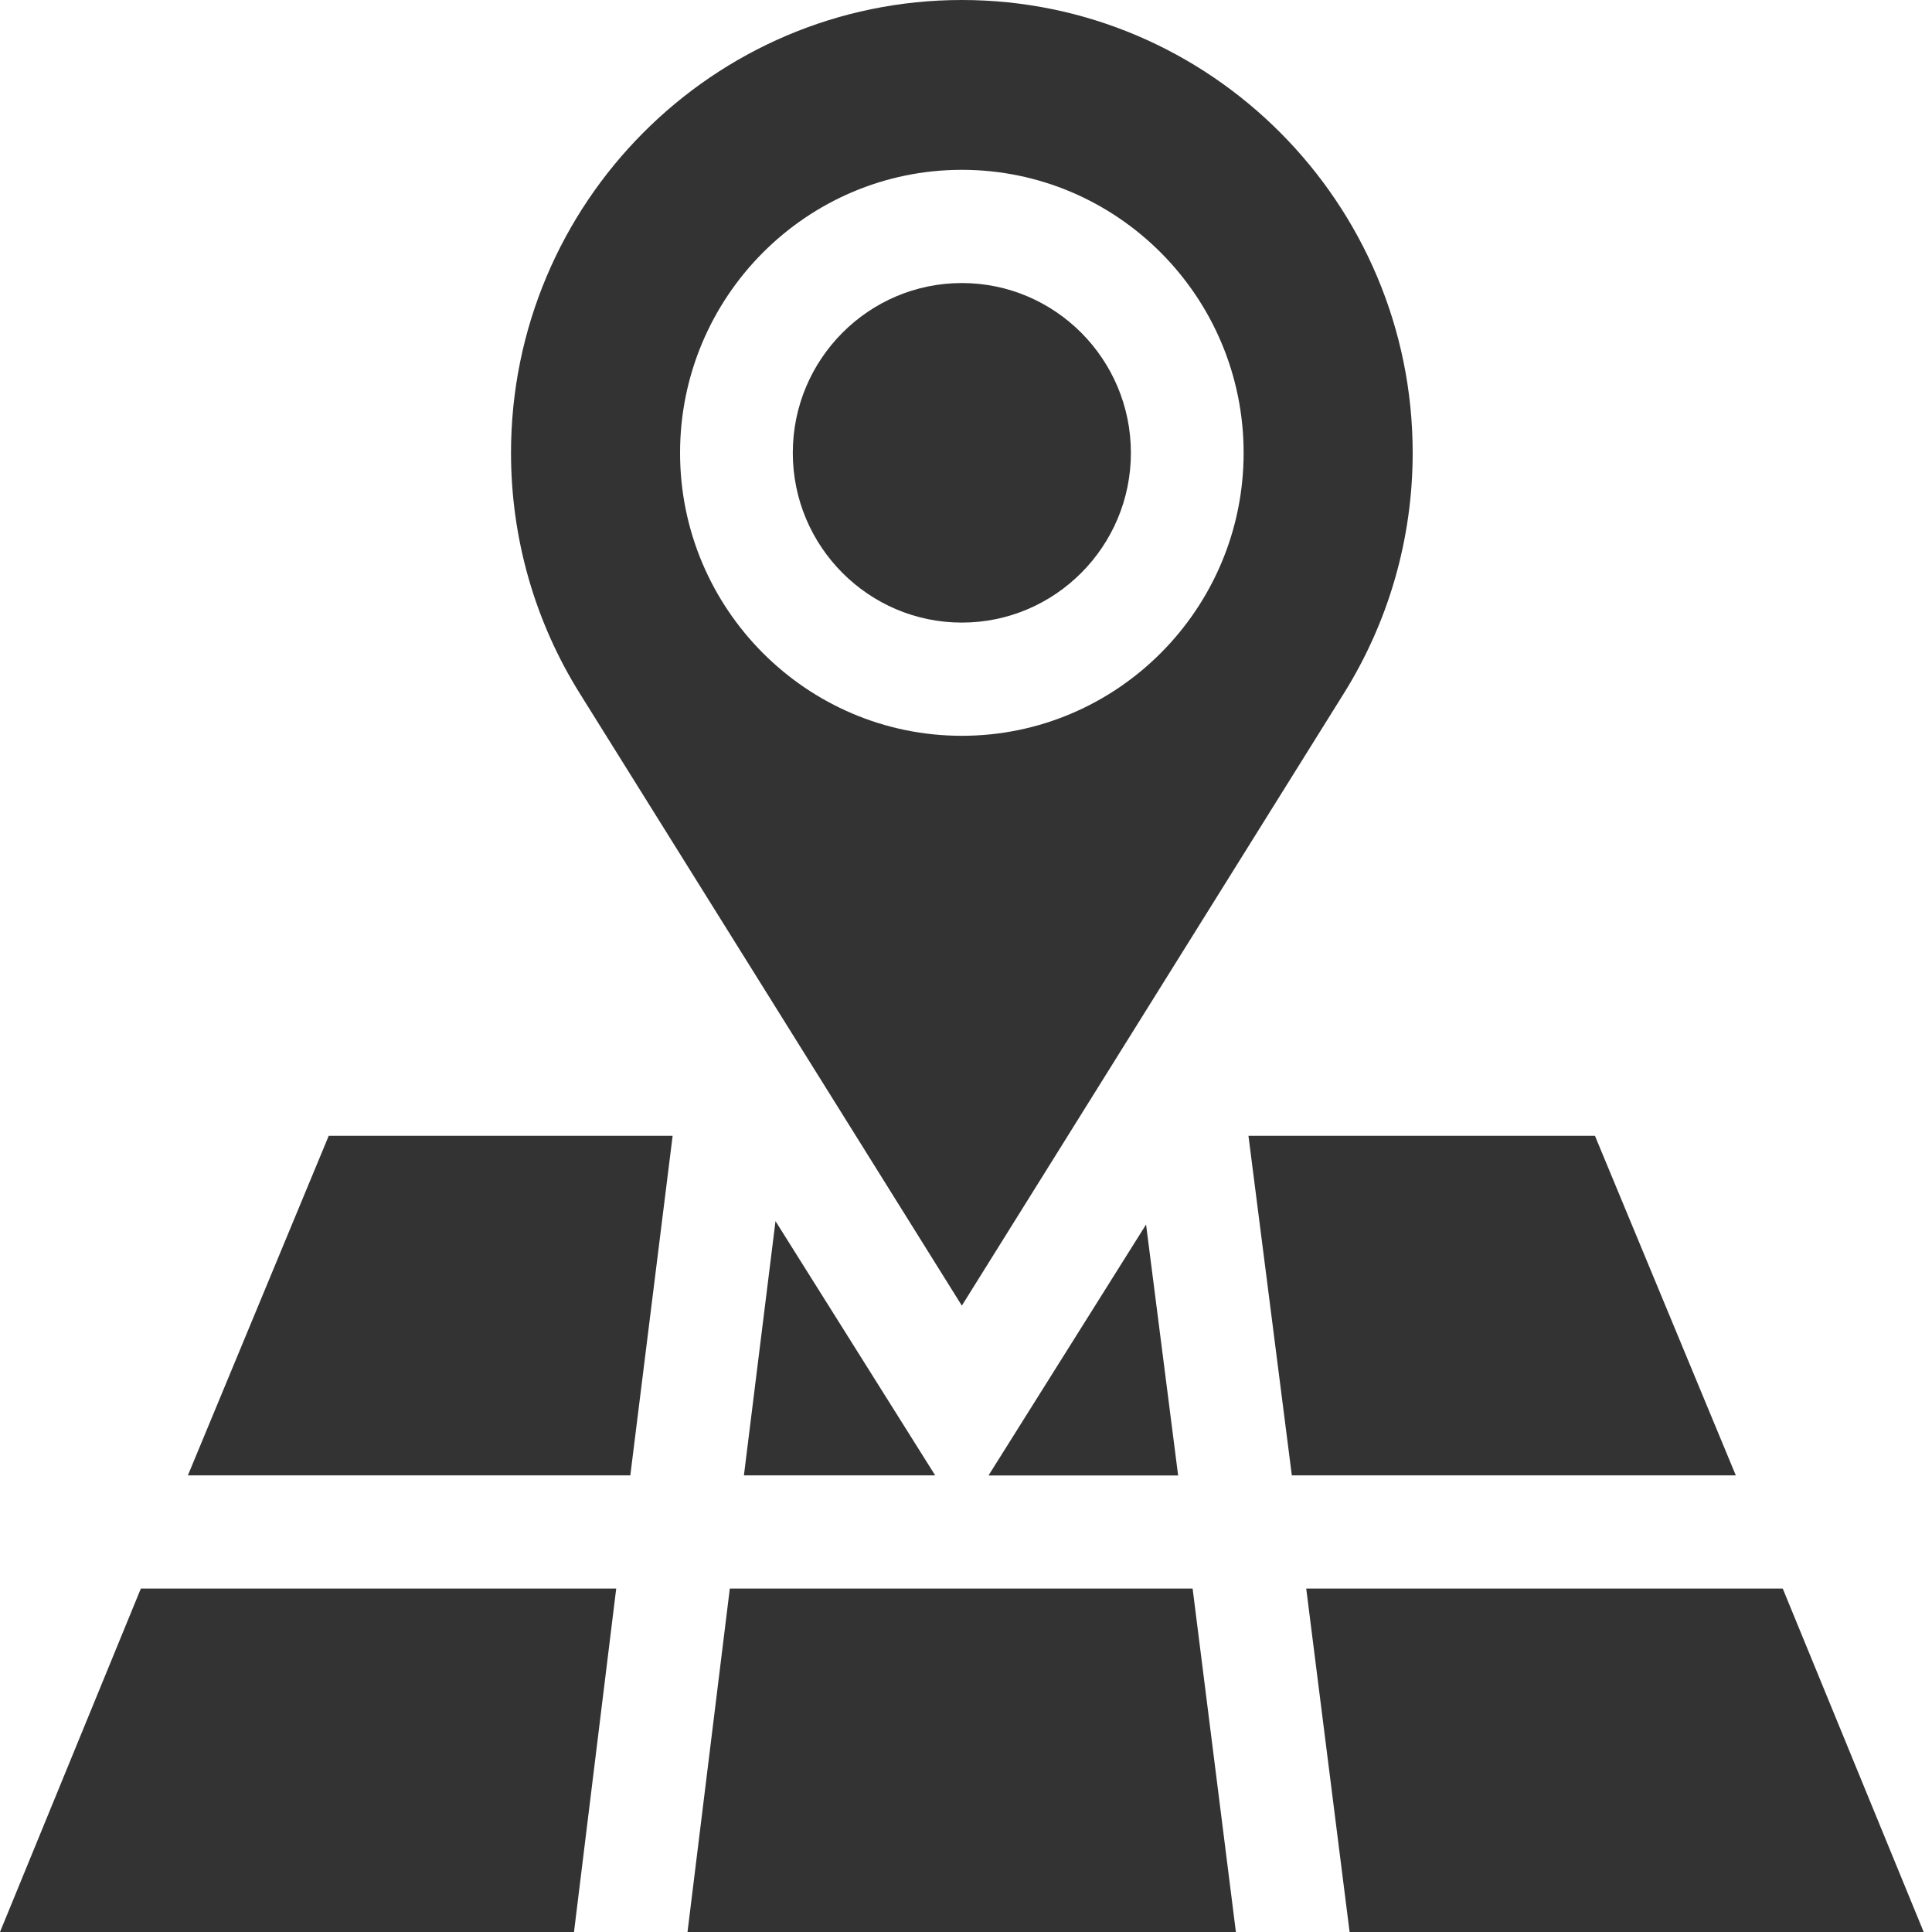 <svg width="20" height="20" viewBox="0 0 20 20" fill="none" xmlns="http://www.w3.org/2000/svg">
<path d="M9.957 2.93C8.992 2.93 8.207 3.718 8.207 4.688C8.207 5.657 8.992 6.445 9.957 6.445C10.922 6.445 11.707 5.657 11.707 4.688C11.707 3.718 10.922 2.93 9.957 2.93Z" fill="#333333"/>
<path d="M9.957 0C7.383 0 5.29 2.103 5.29 4.688C5.29 5.574 5.537 6.437 6.006 7.185L9.957 13.516L13.907 7.185C14.376 6.437 14.624 5.574 14.624 4.688C14.624 2.103 12.53 0 9.957 0ZM9.957 7.617C8.349 7.617 7.04 6.303 7.04 4.688C7.04 3.072 8.349 1.758 9.957 1.758C11.565 1.758 12.874 3.072 12.874 4.688C12.874 6.303 11.565 7.617 9.957 7.617Z" fill="#333333"/>
<path d="M7.117 20H12.794L12.346 16.445H7.555L7.117 20Z" fill="#333333"/>
<path d="M7.701 15.273H9.681L8.028 12.641L7.701 15.273Z" fill="#333333"/>
<path d="M13.373 15.273H17.969L16.511 11.758H12.924L13.373 15.273Z" fill="#333333"/>
<path d="M1.945 15.273H6.525L6.963 11.758H3.403L1.945 15.273Z" fill="#333333"/>
<path d="M10.233 15.274H12.196L11.864 12.676L10.233 15.274Z" fill="#333333"/>
<path d="M6.379 16.445H1.458L0 20H5.942L6.379 16.445Z" fill="#333333"/>
<path d="M18.455 16.445H13.522L13.971 20H19.914L18.455 16.445Z" fill="#333333"/>
</svg>

